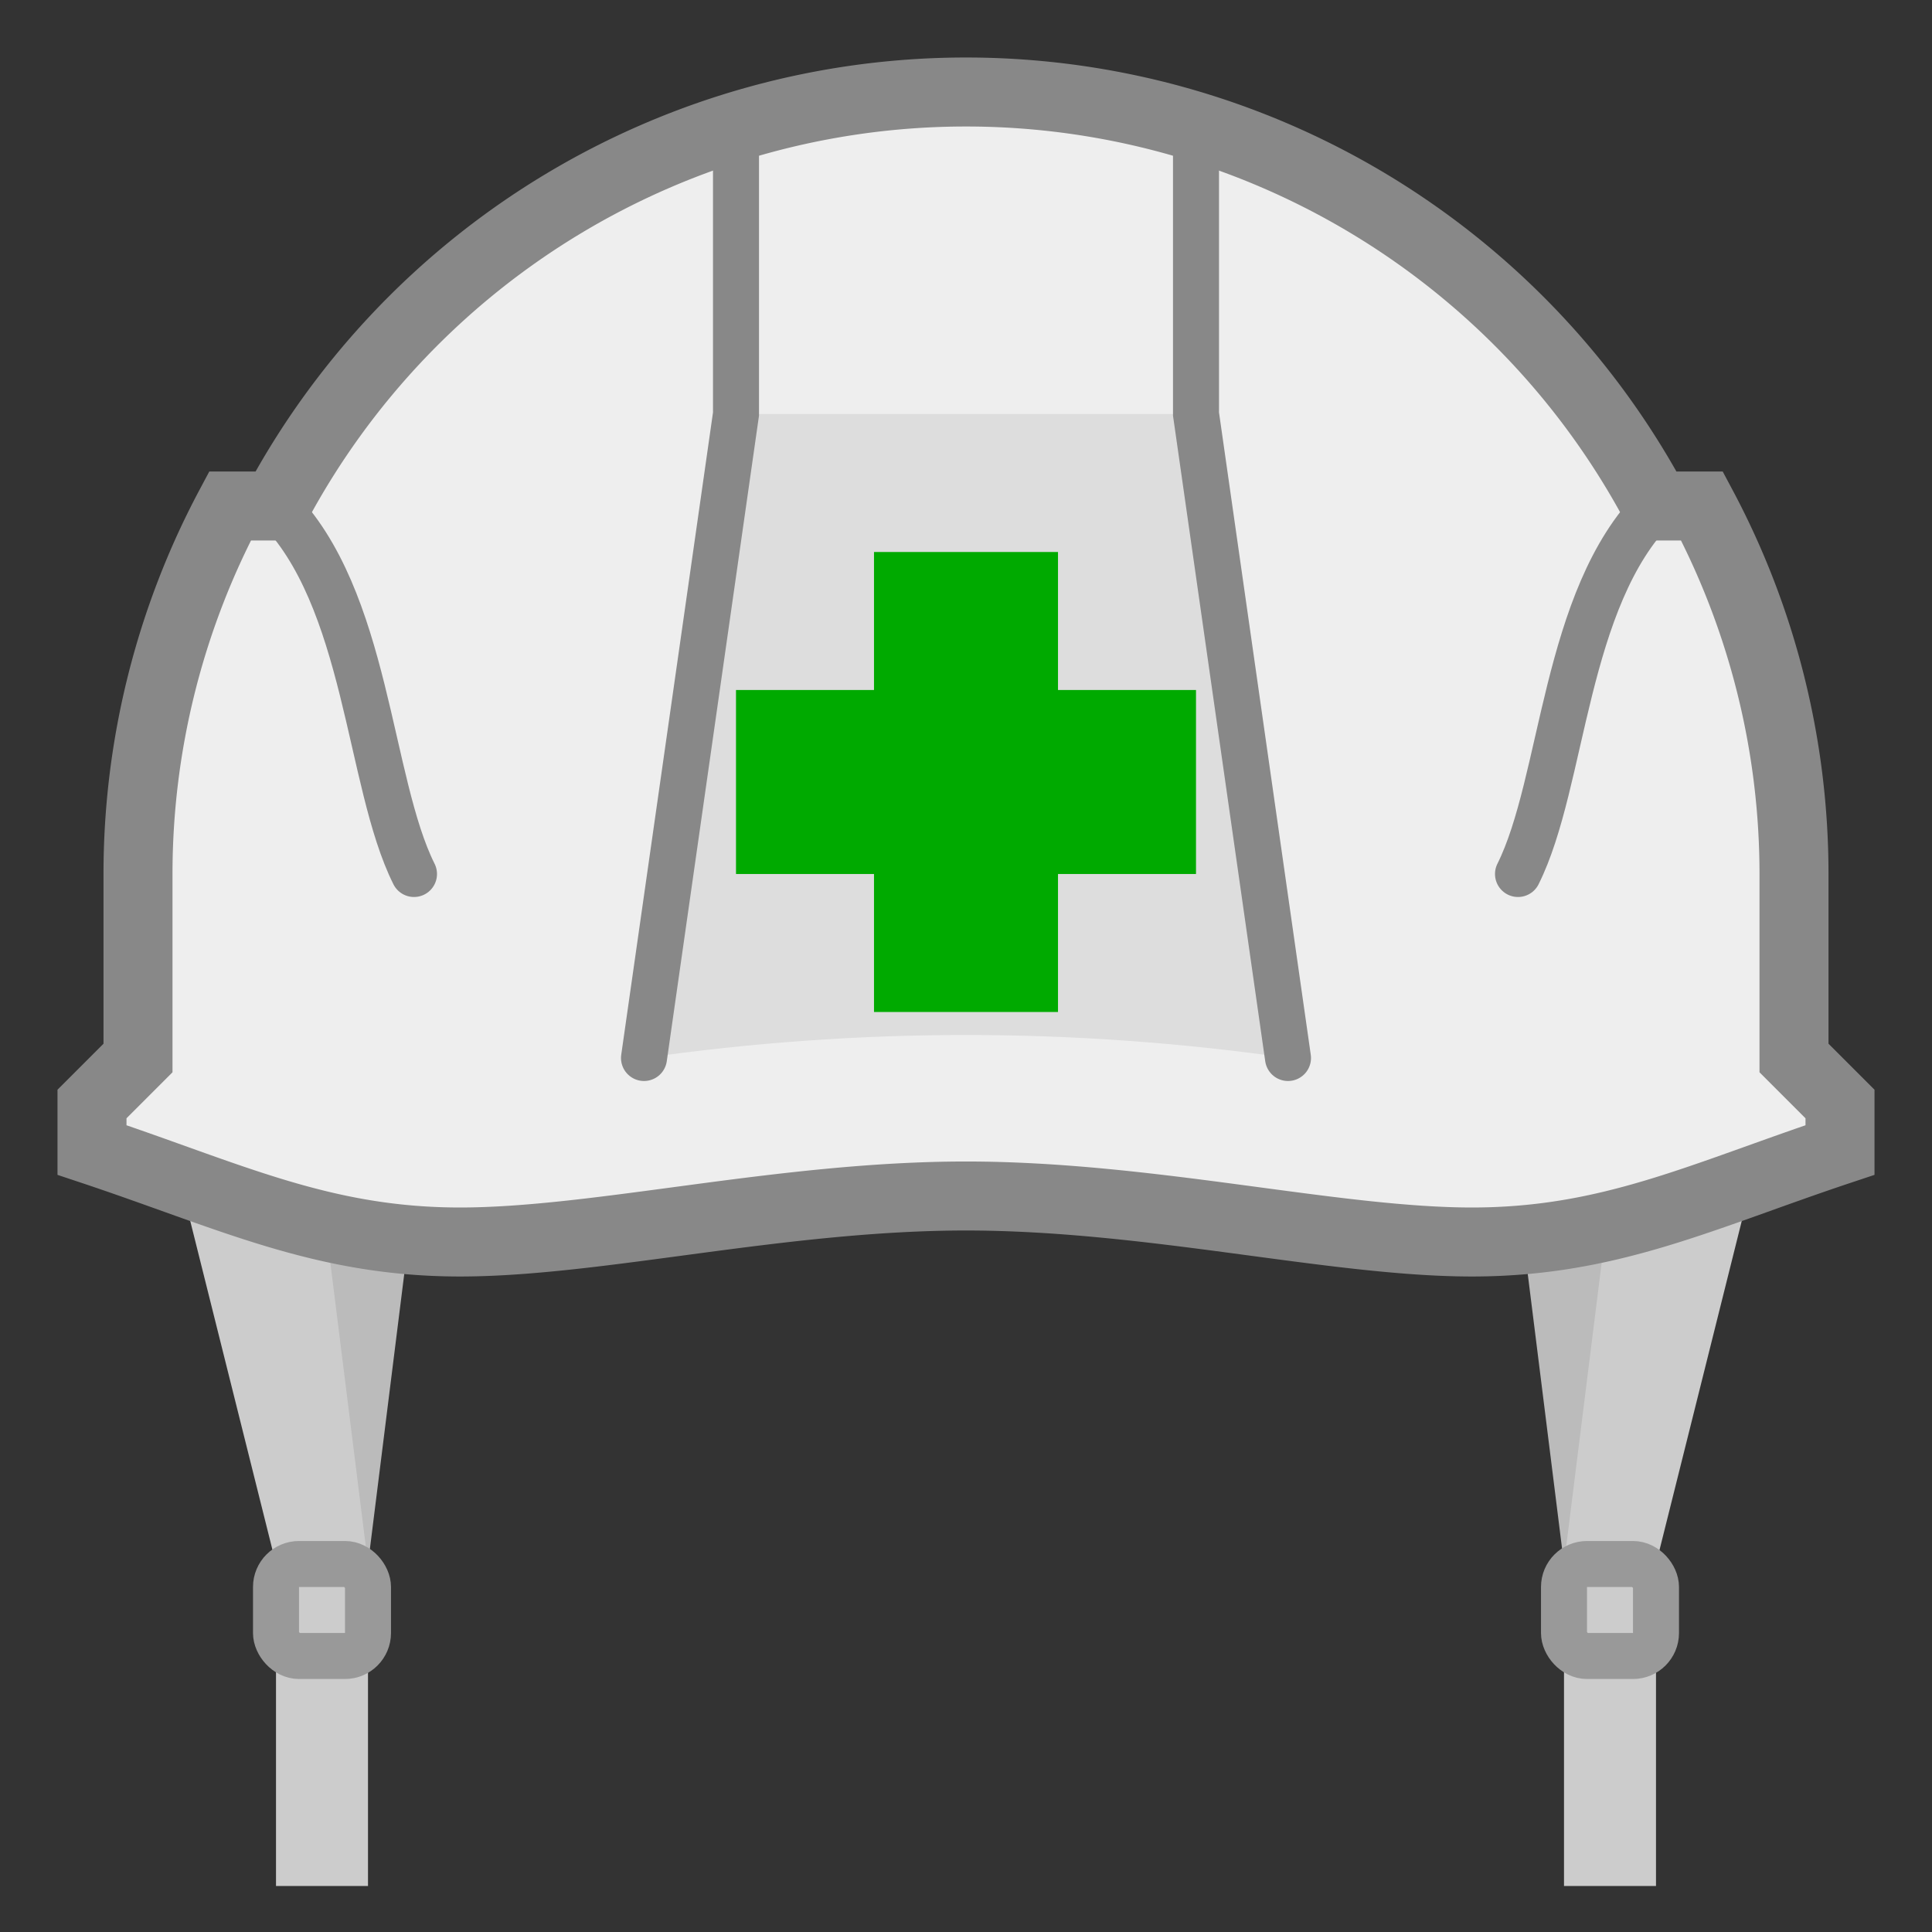 <?xml version="1.0" encoding="utf-8"?>
<!DOCTYPE svg PUBLIC "-//W3C//DTD SVG 1.1//EN" "http://www.w3.org/Graphics/SVG/1.1/DTD/svg11.dtd">
<svg version="1.1" xmlns="http://www.w3.org/2000/svg" xmlns:xlink="http://www.w3.org/1999/xlink" viewBox="-21 -21 42 42">
	<rect x="-21" y="-21" width="42" height="42" fill="#333333" stroke="none"/>
	<title>Helmet with white cross</title>
	<path d="M12 5l1 8h1l2-8M-12 5l-1 8h-1l-2-8" fill="#bbb"/>
	<path d="M17 5l-2 8v7h-2v-7l1 -8M-17 5l2 8v7h2v-7l-1 -8" fill="#ccc"/>
	<rect x="13" y="13" width="2" height="2" rx="0.5" ry="0.5" fill="#ccc" stroke="#999" stroke-width="1"/>
	<rect x="-15" y="13" width="2" height="2" rx="0.5" ry="0.5" fill="#ccc" stroke="#999" stroke-width="1"/>
	<path d="M-19 3l1 -1v-4a17 17 0 0 1 2 -8h1a17 17 0 0 1 30 0h1a17 17 0 0 1 2 8v4l1 1v1c-3 1 -5 2 -8 2s-7 -1 -11 -1s-8 1 -11 1s-5 -1 -8 -2z" fill="#eee" stroke="#888" stroke-width="1.5"/>
	<path d="M7 2q-7 -1 -14 0l2 -14h10" fill="#ddd" stroke="none" stroke-width="1.5" stroke-linecap="round"/>
	<path d="M5 -18v6l2 14M-5 -18v6l-2 14M-15 -10c2 2 2 6 3 8M15 -10c-2 2 -2 6 -3 8" fill="none" stroke="#888" stroke-width="1" stroke-linecap="round"/>
	<path d="M-5 -6h3v-3h4v3h3v4h-3v3h-4v-3h-3z" fill="#0a0"/>
</svg>
